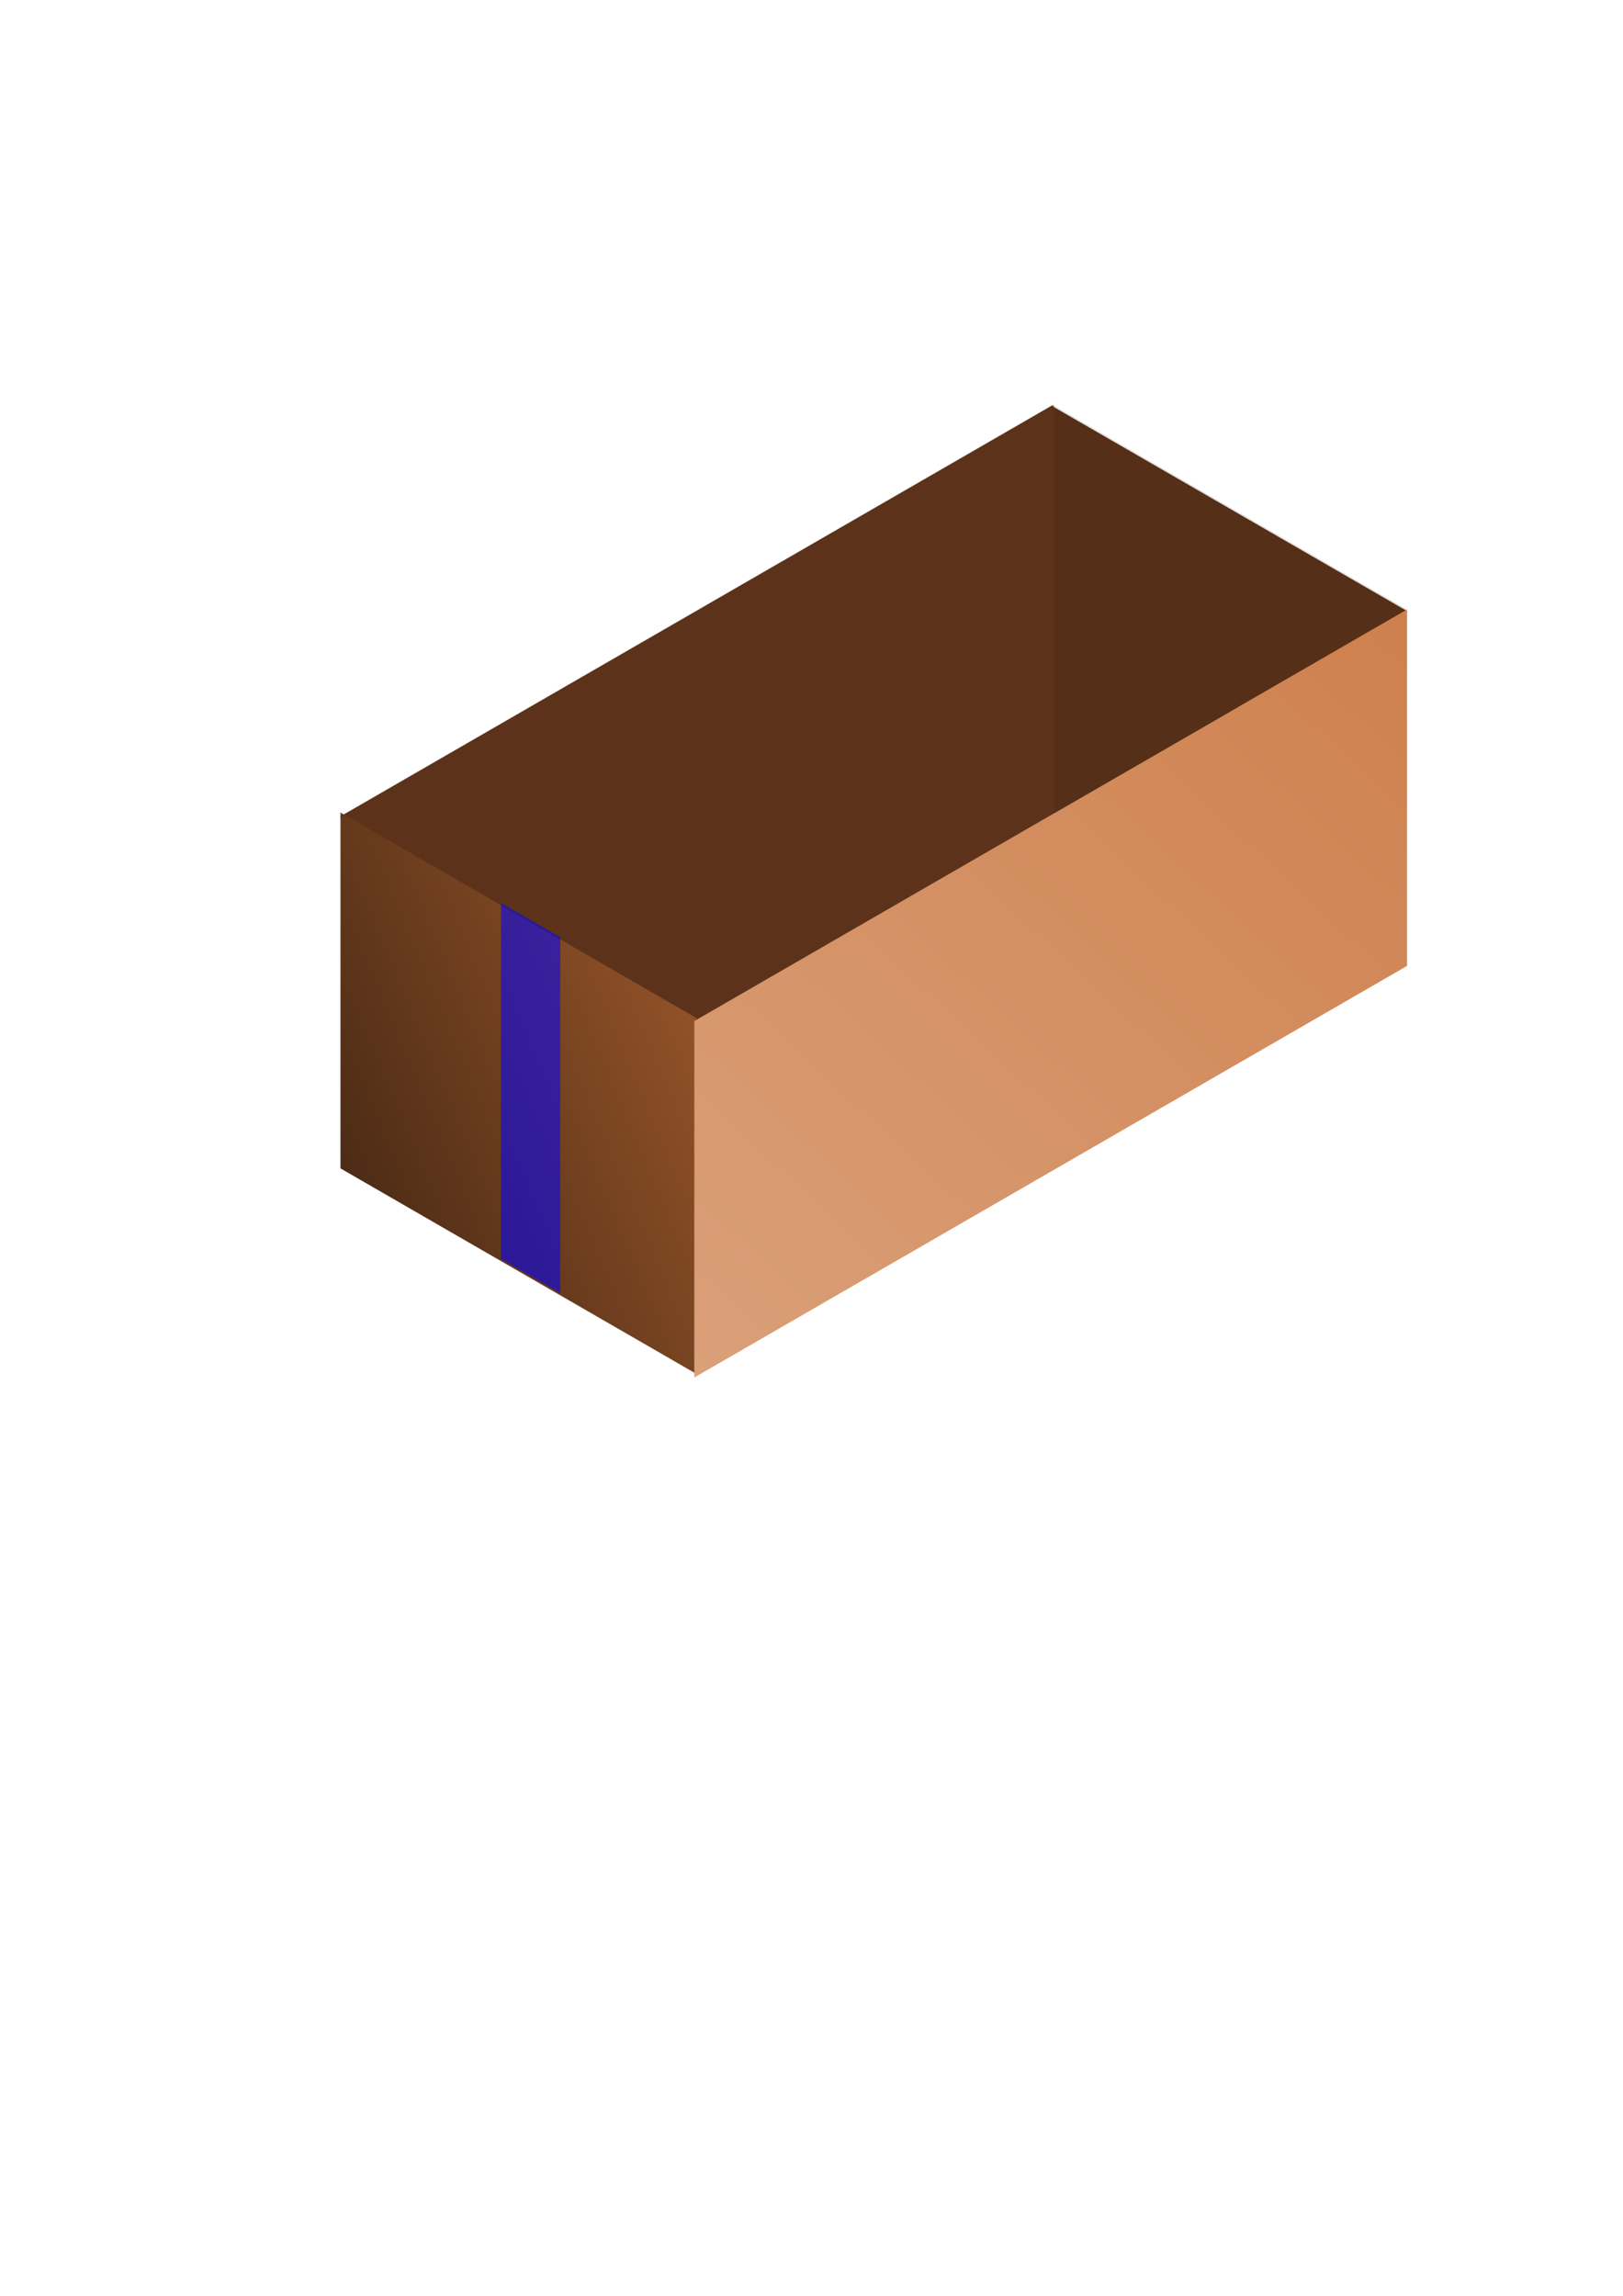 <?xml version="1.0" encoding="UTF-8" standalone="no"?>
<svg
   xmlns:dc="http://purl.org/dc/elements/1.1/"
   xmlns:cc="http://creativecommons.org/ns#"
   xmlns:rdf="http://www.w3.org/1999/02/22-rdf-syntax-ns#"
   xmlns:svg="http://www.w3.org/2000/svg"
   xmlns="http://www.w3.org/2000/svg"
   xmlns:xlink="http://www.w3.org/1999/xlink"
   xmlns:sodipodi="http://sodipodi.sourceforge.net/DTD/sodipodi-0.dtd"
   xmlns:inkscape="http://www.inkscape.org/namespaces/inkscape"
   sodipodi:docname="box.svg"
   inkscape:version="1.0beta2 (2b71d25, 2019-12-03)"
   id="svg8"
   version="1.1"
   viewBox="0 0 210 297"
   height="297mm"
   width="210mm">
  <defs
     id="defs2">
    <linearGradient
       id="linearGradient944"
       inkscape:collect="always">
      <stop
         id="stop940"
         offset="0"
         style="stop-color:#daa079;stop-opacity:1" />
      <stop
         id="stop942"
         offset="1"
         style="stop-color:#ce804d;stop-opacity:1" />
    </linearGradient>
    <linearGradient
       id="linearGradient928"
       inkscape:collect="always">
      <stop
         id="stop924"
         offset="0"
         style="stop-color:#915228;stop-opacity:1;" />
      <stop
         id="stop926"
         offset="1"
         style="stop-color:#4c2b15;stop-opacity:1" />
    </linearGradient>
    <linearGradient
       gradientTransform="translate(0.397,-0.193)"
       gradientUnits="userSpaceOnUse"
       y2="151.342"
       x2="43.656"
       y1="131.884"
       x1="89.694"
       id="linearGradient930"
       xlink:href="#linearGradient928"
       inkscape:collect="always" />
    <linearGradient
       gradientUnits="userSpaceOnUse"
       y2="297.541"
       x2="687"
       y1="672.459"
       x1="339"
       id="linearGradient946"
       xlink:href="#linearGradient944"
       inkscape:collect="always" />
  </defs>
  <sodipodi:namedview
     inkscape:object-nodes="true"
     inkscape:window-maximized="0"
     inkscape:window-y="23"
     inkscape:window-x="0"
     inkscape:window-height="829"
     inkscape:window-width="1440"
     showgrid="false"
     inkscape:document-rotation="0"
     inkscape:current-layer="layer1"
     inkscape:document-units="mm"
     inkscape:cy="410.81771"
     inkscape:cx="328.5"
     inkscape:zoom="1"
     inkscape:pageshadow="2"
     inkscape:pageopacity="0.0"
     borderopacity="1.0"
     bordercolor="#666666"
     pagecolor="#ffffff"
     id="base" />
  <g
     id="layer1"
     inkscape:groupmode="layer"
     inkscape:label="Layer 1">
    <path
       inkscape:connector-curvature="0"
       d="M 136.172,52.423 43.979,105.65 90.016,132.23 182.091,79.071 136.495,52.745 Z"
       style="opacity:1;fill:#5c331a;fill-opacity:1;stroke:none;stroke-width:0.265px;stroke-linecap:butt;stroke-linejoin:miter;stroke-opacity:1"
       id="path885" />
    <path
       transform="scale(0.265)"
       d="M 514.666 198.043 L 514.666 397.039 L 687 297.541 L 514.666 198.043 z "
       style="opacity:0.151;fill:#392011;stroke:none;stroke-width:1px;stroke-linecap:butt;stroke-linejoin:miter;stroke-opacity:1;fill-opacity:1"
       id="path988" />
    <path
       transform="scale(0.265)"
       d="M 513.447 196.824 L 514.666 198.133 L 514.666 198.043 L 513.447 196.824 z M 604.529 345.156 L 514.666 397.039 L 514.666 444 L 615 386.072 L 615 368 L 604.529 345.156 z "
       style="opacity:1;fill:#000000;stroke:none;stroke-width:1px;stroke-linecap:butt;stroke-linejoin:miter;stroke-opacity:1"
       id="path995" />
    <path
       inkscape:connector-curvature="0"
       d="m 44.053,105.111 46.037,26.58 v 46.038 L 44.053,151.149 Z"
       style="opacity:1;fill:url(#linearGradient930);fill-opacity:1;stroke-width:0.265"
       id="rect877" />
    <path
       transform="scale(0.265)"
       d="M 687 297.541 L 513 398 L 339 498.459 L 339 672.459 L 513 572 L 687 471.541 L 687 297.541 z "
       style="opacity:1;fill:url(#linearGradient946);stroke-width:1;fill-opacity:1"
       id="path880" />
    <path
       inkscape:connector-curvature="0"
       d="m 64.823,116.819 v 46.038 l 7.673,4.43 v -46.038 z"
       style="opacity:0.547;fill:#0000ff;fill-opacity:1;stroke:none;stroke-width:0.265"
       id="rect1000" />
  </g>
</svg>
